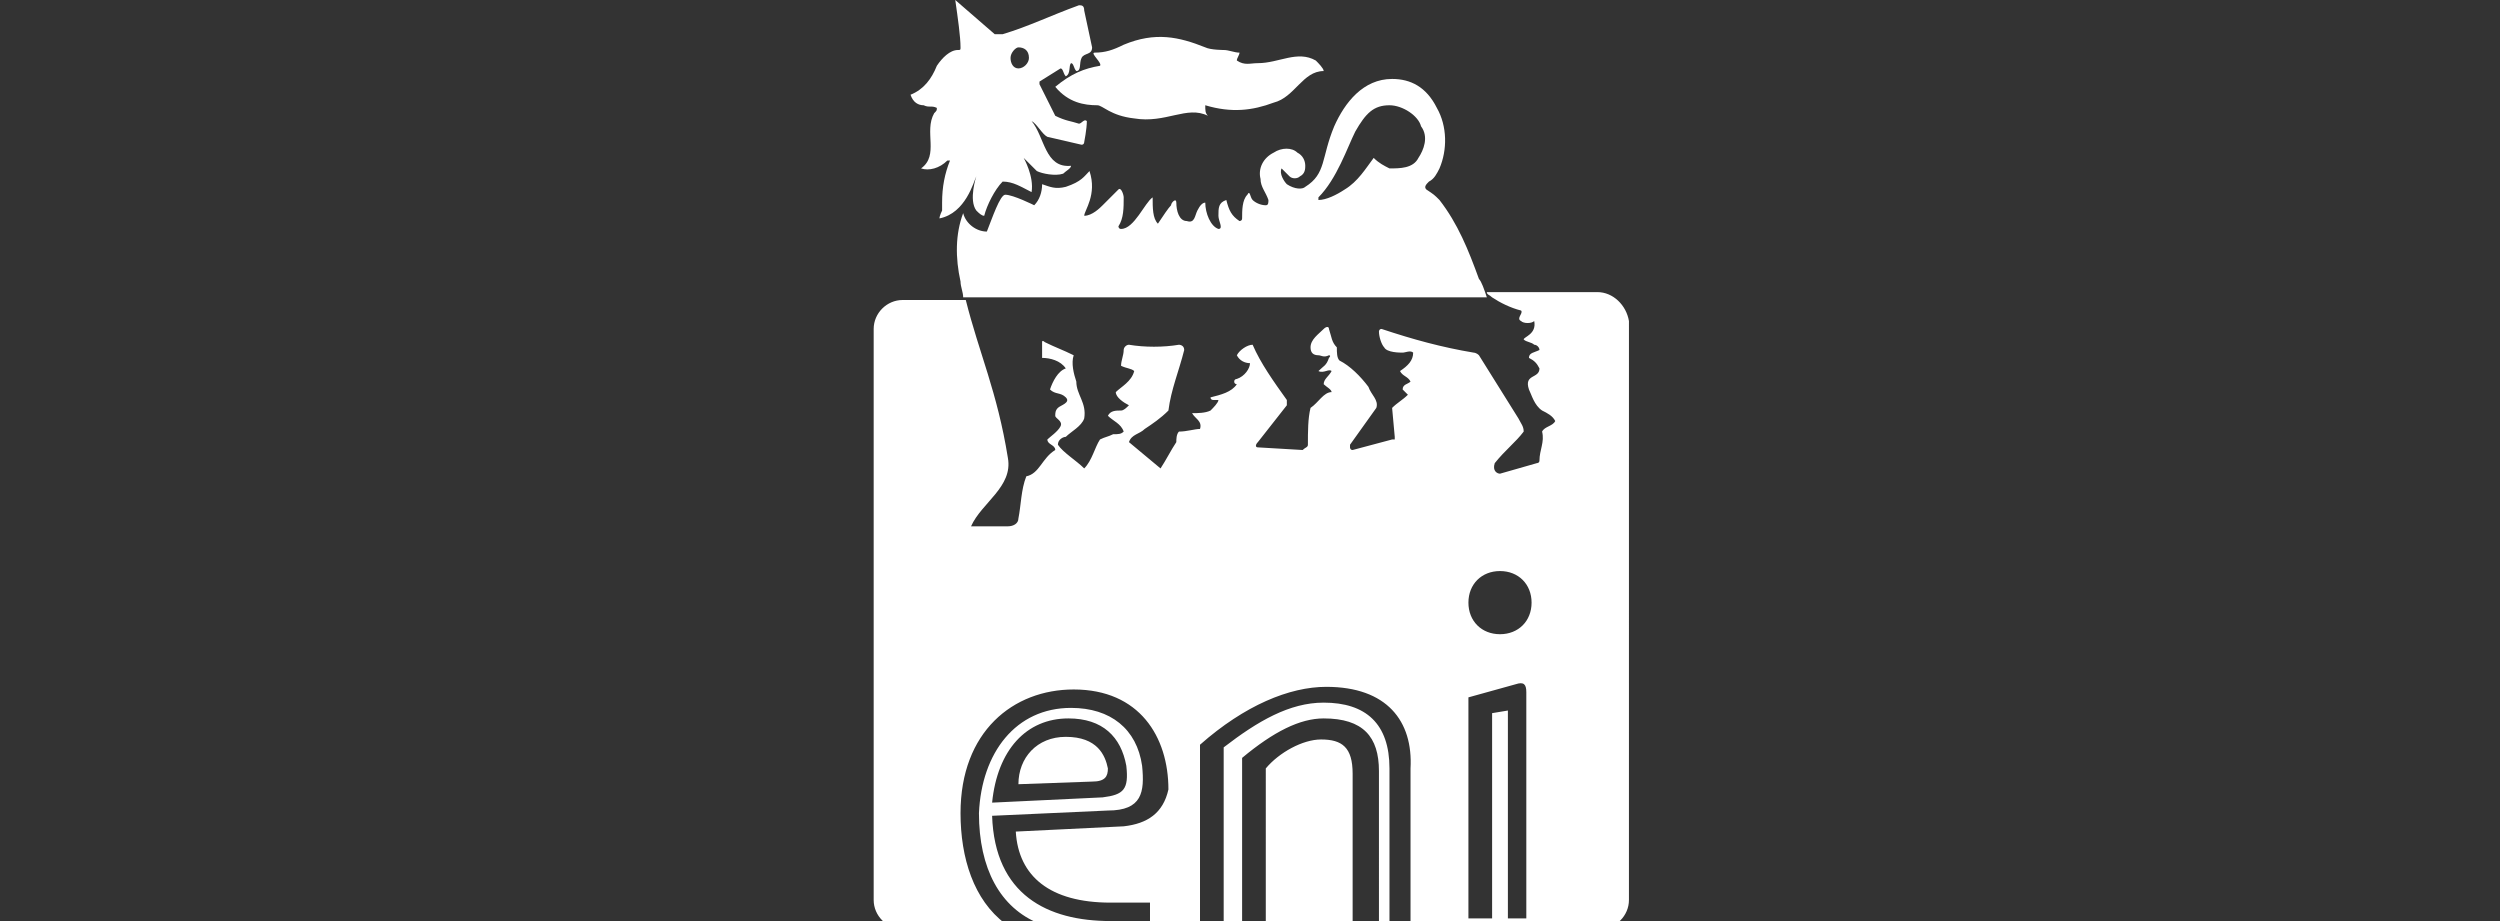 <?xml version="1.0" encoding="utf-8"?>
<!-- Generator: Adobe Illustrator 26.0.1, SVG Export Plug-In . SVG Version: 6.00 Build 0)  -->
<svg version="1.1" id="Layer_1" xmlns="http://www.w3.org/2000/svg" xmlns:xlink="http://www.w3.org/1999/xlink" x="0px" y="0px"
	 viewBox="0 0 95 35" style="enable-background:new 0 0 95 35;" xml:space="preserve">
<rect x="0" y="0" width="95" height="35" fill="#333333" stroke="none"/>
<style type="text/css">
	.st0{fill:#FFFFFF;}
</style>
<path class="st0" d="M50.3,2.7c0-0.1-0.2-0.3-0.3-0.4c-0.7-0.4-1.4,0.1-2.2,0.1c-0.3,0-0.5,0.1-0.8-0.1c0-0.1,0.1-0.2,0.1-0.3
	c-0.2,0-0.4-0.1-0.6-0.1c0,0-0.5,0-0.7-0.1c-1-0.4-1.9-0.6-3.1-0.1c-0.4,0.2-0.7,0.3-1.1,0.3c-0.2,0,0.3,0.4,0.2,0.5
	c-0.6,0.1-1.1,0.3-1.7,0.8v0C40.6,3.9,41.2,4,41.7,4c0.2,0,0.5,0.4,1.4,0.5c1.2,0.2,2-0.5,2.8-0.1c-0.1-0.1-0.1-0.2-0.1-0.4
	c1,0.3,1.8,0.2,2.6-0.1C49.2,3.7,49.5,2.7,50.3,2.7"/>
<g>
	<path class="st0" d="M60.7,11.1h-4.2c0,0.1,0.1,0.1,0.2,0.2c0.3,0.2,0.7,0.4,1.1,0.5c0.1,0.1-0.2,0.3,0,0.4c0.1,0.1,0.4,0.1,0.5,0
		c0.1,0.5-0.4,0.6-0.4,0.7c0.1,0.1,0.3,0.1,0.4,0.2c0.1,0,0.2,0.1,0.2,0.2c-0.2,0.1-0.4,0.1-0.4,0.3c0.2,0.1,0.3,0.2,0.4,0.4
		c0,0.4-0.6,0.2-0.4,0.8c0.1,0.2,0.2,0.6,0.5,0.8c0.2,0.1,0.4,0.2,0.5,0.4c-0.1,0.2-0.4,0.2-0.5,0.4c0.1,0.4-0.1,0.7-0.1,1.1
		c0,0.1-0.1,0.1-0.1,0.1L57,18c-0.1,0-0.3-0.1-0.2-0.4c0.4-0.5,0.8-0.8,1.1-1.2c0-0.2-0.1-0.3-0.2-0.5c-0.5-0.8-1-1.6-1.5-2.4
		c-0.1-0.1-0.2-0.1-0.2-0.1c-1.2-0.2-2.3-0.5-3.5-0.9c-0.1,0-0.1,0.1-0.1,0.1c0,0.2,0.1,0.5,0.2,0.6c0.1,0.2,0.6,0.2,0.7,0.2
		c0.1,0,0.3-0.1,0.4,0c0,0.3-0.2,0.5-0.5,0.7c0.1,0.2,0.3,0.2,0.4,0.4c-0.1,0.1-0.3,0.1-0.3,0.3c0.1,0.1,0.1,0.1,0.2,0.2
		c-0.2,0.2-0.4,0.3-0.6,0.5l0.1,1.1l0,0.1l-0.1,0l-1.5,0.4c-0.1,0-0.1-0.1-0.1-0.1c0,0,0-0.1,0-0.1l1-1.4c0.1-0.3-0.2-0.5-0.3-0.8
		c-0.3-0.4-0.7-0.8-1.1-1c-0.1-0.1-0.1-0.3-0.1-0.5c-0.2-0.2-0.2-0.4-0.3-0.7c0-0.1-0.1-0.1-0.2,0c-0.2,0.2-0.5,0.4-0.5,0.7
		c0,0.2,0.1,0.3,0.3,0.3c0.1,0,0.2,0.1,0.4,0c0,0,0.1,0,0,0.1c-0.1,0.3-0.2,0.3-0.4,0.5c0.2,0.1,0.4-0.1,0.5,0
		c-0.1,0.2-0.3,0.3-0.3,0.5c0.1,0.1,0.3,0.2,0.3,0.3c-0.3,0-0.5,0.4-0.8,0.6c-0.1,0.4-0.1,0.9-0.1,1.4c0,0.1-0.1,0.1-0.2,0.2
		L47.8,17c-0.1,0-0.1-0.1,0-0.2l1.1-1.4c0-0.1,0-0.2,0-0.2c-0.5-0.7-1-1.4-1.3-2.1c-0.2,0-0.5,0.2-0.6,0.4c0.1,0.2,0.3,0.3,0.5,0.3
		c0,0.2-0.2,0.5-0.5,0.6c0,0-0.1,0-0.1,0.1c0,0.1,0.1,0.1,0.1,0.1c-0.2,0.3-0.6,0.4-1,0.5c0,0.1,0.1,0.1,0.1,0.1h0.2
		c0,0.1-0.2,0.3-0.3,0.4c-0.2,0.1-0.5,0.1-0.7,0.1c0.1,0.2,0.4,0.3,0.3,0.6c-0.2,0-0.5,0.1-0.8,0.1c-0.1,0.1-0.1,0.3-0.1,0.4
		c-0.2,0.3-0.4,0.7-0.6,1l-1.2-1c0.1-0.3,0.4-0.3,0.6-0.5c0.3-0.2,0.6-0.4,0.9-0.7c0.1-0.8,0.4-1.5,0.6-2.3c0-0.2-0.2-0.2-0.2-0.2
		c-0.6,0.1-1.3,0.1-1.9,0c-0.1,0-0.2,0.1-0.2,0.2c0,0.2-0.1,0.4-0.1,0.6c0.2,0.1,0.4,0.1,0.5,0.2c-0.1,0.4-0.5,0.6-0.7,0.8
		c0,0.2,0.3,0.4,0.5,0.5c-0.1,0.1-0.2,0.2-0.3,0.2c-0.2,0-0.4,0-0.5,0.2c0.2,0.2,0.5,0.3,0.6,0.6c-0.1,0.1-0.2,0.1-0.4,0.1
		c-0.2,0.1-0.3,0.1-0.5,0.2c-0.2,0.3-0.3,0.8-0.6,1.1c-0.3-0.3-0.8-0.6-1-0.9c0-0.2,0.2-0.3,0.3-0.3c0.2-0.2,0.6-0.4,0.7-0.7
		c0.1-0.6-0.3-0.9-0.3-1.4c-0.1-0.3-0.2-0.7-0.1-1c-0.4-0.2-0.7-0.3-1.1-0.5c0,0-0.1-0.1-0.1,0v0.6c0.3,0,0.7,0.1,0.9,0.4
		c-0.3,0.1-0.5,0.5-0.6,0.8c0.2,0.2,0.4,0.1,0.6,0.3c0.2,0.2-0.2,0.3-0.3,0.4c-0.1,0.1-0.1,0.2-0.1,0.3c0,0.1,0.3,0.2,0.2,0.4
		c-0.1,0.2-0.4,0.4-0.5,0.5c0,0.2,0.3,0.2,0.3,0.4c-0.5,0.3-0.6,0.9-1.1,1c-0.2,0.5-0.2,1.1-0.3,1.6c0,0.2-0.2,0.3-0.4,0.3
		c-0.5,0-1,0-1.4,0c0.4-0.9,1.6-1.5,1.4-2.6c-0.4-2.5-1.1-4-1.6-6h-2.4c-0.6,0-1.1,0.5-1.1,1.1v21.7c0,0.6,0.5,1.1,1.1,1.1h26.5
		c0.6,0,1.1-0.5,1.1-1.1V12.2C61.8,11.6,61.3,11.1,60.7,11.1z M42.7,31.4l-4.1,0.2c0.1,1.7,1.3,2.7,3.6,2.7h1.5l0,0.7h-1.5
		c-2.4,0-4.4-1-4.5-4l4.4-0.2c1.3,0,1.4-0.7,1.3-1.7c-0.2-1.4-1.2-2.2-2.7-2.2c-2.1,0-3.4,1.7-3.5,4c0,2.1,0.8,3.6,2.3,4.2h-1.3
		c-1.2-0.9-1.7-2.5-1.7-4.2c0-3.1,2-4.7,4.3-4.7c2.5,0,3.6,1.8,3.6,3.8C44.2,30.9,43.6,31.3,42.7,31.4z M37.7,30.5
		c0.2-2,1.3-3.2,2.9-3.2c1.3,0,2,0.7,2.2,1.8c0.1,0.9-0.1,1.1-0.9,1.2L37.7,30.5z M52.3,35h-0.9l0-5.6c0-1-0.4-1.3-1.2-1.3
		c-0.7,0-1.6,0.5-2.1,1.1V35h-0.9v-6.2c1.2-1,2.2-1.5,3.1-1.5c1.5,0,2.1,0.7,2.1,2V35z M53.7,35h-0.9v-5.8c0-1.7-0.9-2.5-2.5-2.5
		c-1.3,0-2.5,0.7-3.8,1.7V35h-0.9l0-6.7c1.7-1.5,3.4-2.2,4.8-2.2c2.3,0,3.3,1.3,3.2,3.1V35z M57.3,35v-8l-0.6,0.1l0,7.8h-0.9l0-8.4
		l1.8-0.5c0.3-0.1,0.4,0,0.4,0.3l0,8.6H57.3z M57,24.1c-0.7,0-1.2-0.5-1.2-1.2s0.5-1.2,1.2-1.2c0.7,0,1.2,0.5,1.2,1.2
		S57.7,24.1,57,24.1z"/>
	<path class="st0" d="M40.5,28c-1.1,0-1.8,0.8-1.8,1.8l2.8-0.1c0.5,0,0.6-0.2,0.6-0.5C42,28.7,41.7,28,40.5,28z"/>
	<path class="st0" d="M35.1,4c0.2,0.1,0.3,0,0.5,0.1c0,0.1,0,0.1-0.1,0.2c-0.4,0.7,0.2,1.6-0.5,2.1c0.3,0.1,0.7,0,1-0.3l0.1,0
		c-0.2,0.5-0.3,1-0.3,1.6c0,0,0,0.1,0,0.3c0,0-0.1,0.2-0.1,0.3c1-0.2,1.3-1.4,1.4-1.6l0,0l0,0c0,0-0.3,0.9,0,1.3
		c0.1,0.1,0.2,0.2,0.3,0.2c0.1-0.4,0.4-1,0.7-1.3c0.4,0,0.7,0.2,1.1,0.4C39.3,6.7,38.9,6,38.9,6l0,0l0,0c0,0,0.3,0.3,0.5,0.5
		c0.2,0.1,0.7,0.2,1,0.1c0.1-0.1,0.3-0.2,0.3-0.3c-1,0.1-1-1.1-1.5-1.7l0,0c0.2,0.1,0.4,0.5,0.6,0.6c0,0,1.3,0.3,1.3,0.3
		c0.1,0,0.1-0.1,0.1-0.1c0,0,0.1-0.5,0.1-0.8c-0.1-0.1-0.2,0.1-0.3,0.1c-0.3-0.1-0.5-0.1-0.9-0.3l-0.6-1.2c0-0.1,0-0.1,0-0.1l0,0
		l0.8-0.5c0.1,0,0.1,0.2,0.2,0.3c0.2-0.1,0.1-0.4,0.2-0.5c0.1,0,0.1,0.2,0.2,0.3c0.2,0,0.1-0.3,0.2-0.5c0.1-0.2,0.4-0.1,0.4-0.4
		l-0.3-1.4c0-0.2-0.1-0.2-0.2-0.2c-1.1,0.4-1.9,0.8-2.9,1.1c-0.1,0-0.2,0-0.3,0L36.3,0c0.1,0.7,0.2,1.4,0.2,1.8c0,0.1,0,0.1-0.1,0.1
		c-0.3,0-0.6,0.3-0.8,0.6c-0.2,0.5-0.5,0.9-1,1.1C34.7,3.9,34.9,4,35.1,4z M38.7,1.8c0.2,0,0.4,0.1,0.4,0.4c0,0.2-0.2,0.4-0.4,0.4
		c-0.2,0-0.3-0.2-0.3-0.4C38.4,2,38.6,1.8,38.7,1.8z"/>
	<path class="st0" d="M56.2,10.6c-0.4-1.1-0.8-2.1-1.5-3c-0.2-0.2-0.2-0.2-0.5-0.4c-0.1-0.1,0-0.2,0.1-0.3c0.2-0.1,0.3-0.3,0.4-0.5
		c0.3-0.7,0.3-1.6-0.1-2.3c-0.4-0.8-1-1.1-1.7-1.1c-1.1,0-1.8,0.9-2.2,1.8c-0.5,1.2-0.3,1.8-1.1,2.3c-0.1,0.1-0.4,0.1-0.7-0.1
		c-0.1-0.1-0.3-0.4-0.2-0.6c0.1,0.1,0.2,0.2,0.3,0.3c0.1,0.1,0.3,0.1,0.4,0c0.2-0.1,0.2-0.3,0.2-0.4c0-0.2-0.1-0.4-0.3-0.5
		c-0.2-0.2-0.6-0.2-0.9,0c-0.4,0.2-0.6,0.6-0.5,1c0,0.3,0.2,0.5,0.3,0.8c0,0.1,0,0.2-0.1,0.2c-0.2,0-0.4-0.1-0.5-0.2v0
		c-0.1-0.1-0.1-0.4-0.2-0.2c-0.2,0.2-0.2,0.6-0.2,0.9c0,0.1-0.1,0.1-0.1,0.1c-0.3-0.2-0.4-0.4-0.5-0.8c-0.3,0.1-0.3,0.3-0.3,0.6
		c0,0.2,0.2,0.5,0,0.5c-0.3-0.1-0.5-0.6-0.5-1c-0.1,0-0.2,0.1-0.3,0.3c-0.1,0.2-0.1,0.5-0.4,0.4c-0.3,0-0.4-0.4-0.4-0.7
		c0-0.2-0.2,0-0.2,0.1c-0.1,0.1-0.3,0.4-0.5,0.7c-0.2-0.2-0.2-0.6-0.2-1l0,0c-0.3,0.2-0.7,1.2-1.2,1.2c-0.1,0-0.1-0.1-0.1-0.1
		c0.2-0.3,0.2-0.7,0.2-1.1c0-0.1-0.1-0.4-0.2-0.3c0,0-0.4,0.4-0.6,0.6c-0.1,0.1-0.4,0.4-0.7,0.4c0-0.2,0.5-0.8,0.2-1.7
		c-0.2,0.2-0.3,0.4-0.9,0.6c-0.4,0.1-0.6,0-0.9-0.1c0,0.3-0.1,0.6-0.3,0.8c0,0-0.8-0.4-1.1-0.4c-0.2,0-0.5,0.9-0.7,1.4
		c-0.4,0-0.8-0.3-0.9-0.7c-0.3,0.8-0.3,1.7-0.1,2.6c0,0.2,0.1,0.4,0.1,0.6h19.9C56.4,11,56.3,10.7,56.2,10.6z M53.9,6
		c-0.2,0.4-0.7,0.4-1.1,0.4c-0.2-0.1-0.4-0.2-0.6-0.4c-0.3,0.4-0.6,0.9-1.1,1.2c-0.3,0.2-0.7,0.4-1,0.4l0-0.1l0,0
		c0.7-0.7,1.1-1.9,1.4-2.5c0.4-0.7,0.7-1,1.3-1c0.5,0,1.1,0.4,1.2,0.8C54.3,5.2,54.1,5.7,53.9,6z"/>
</g>
</svg>
